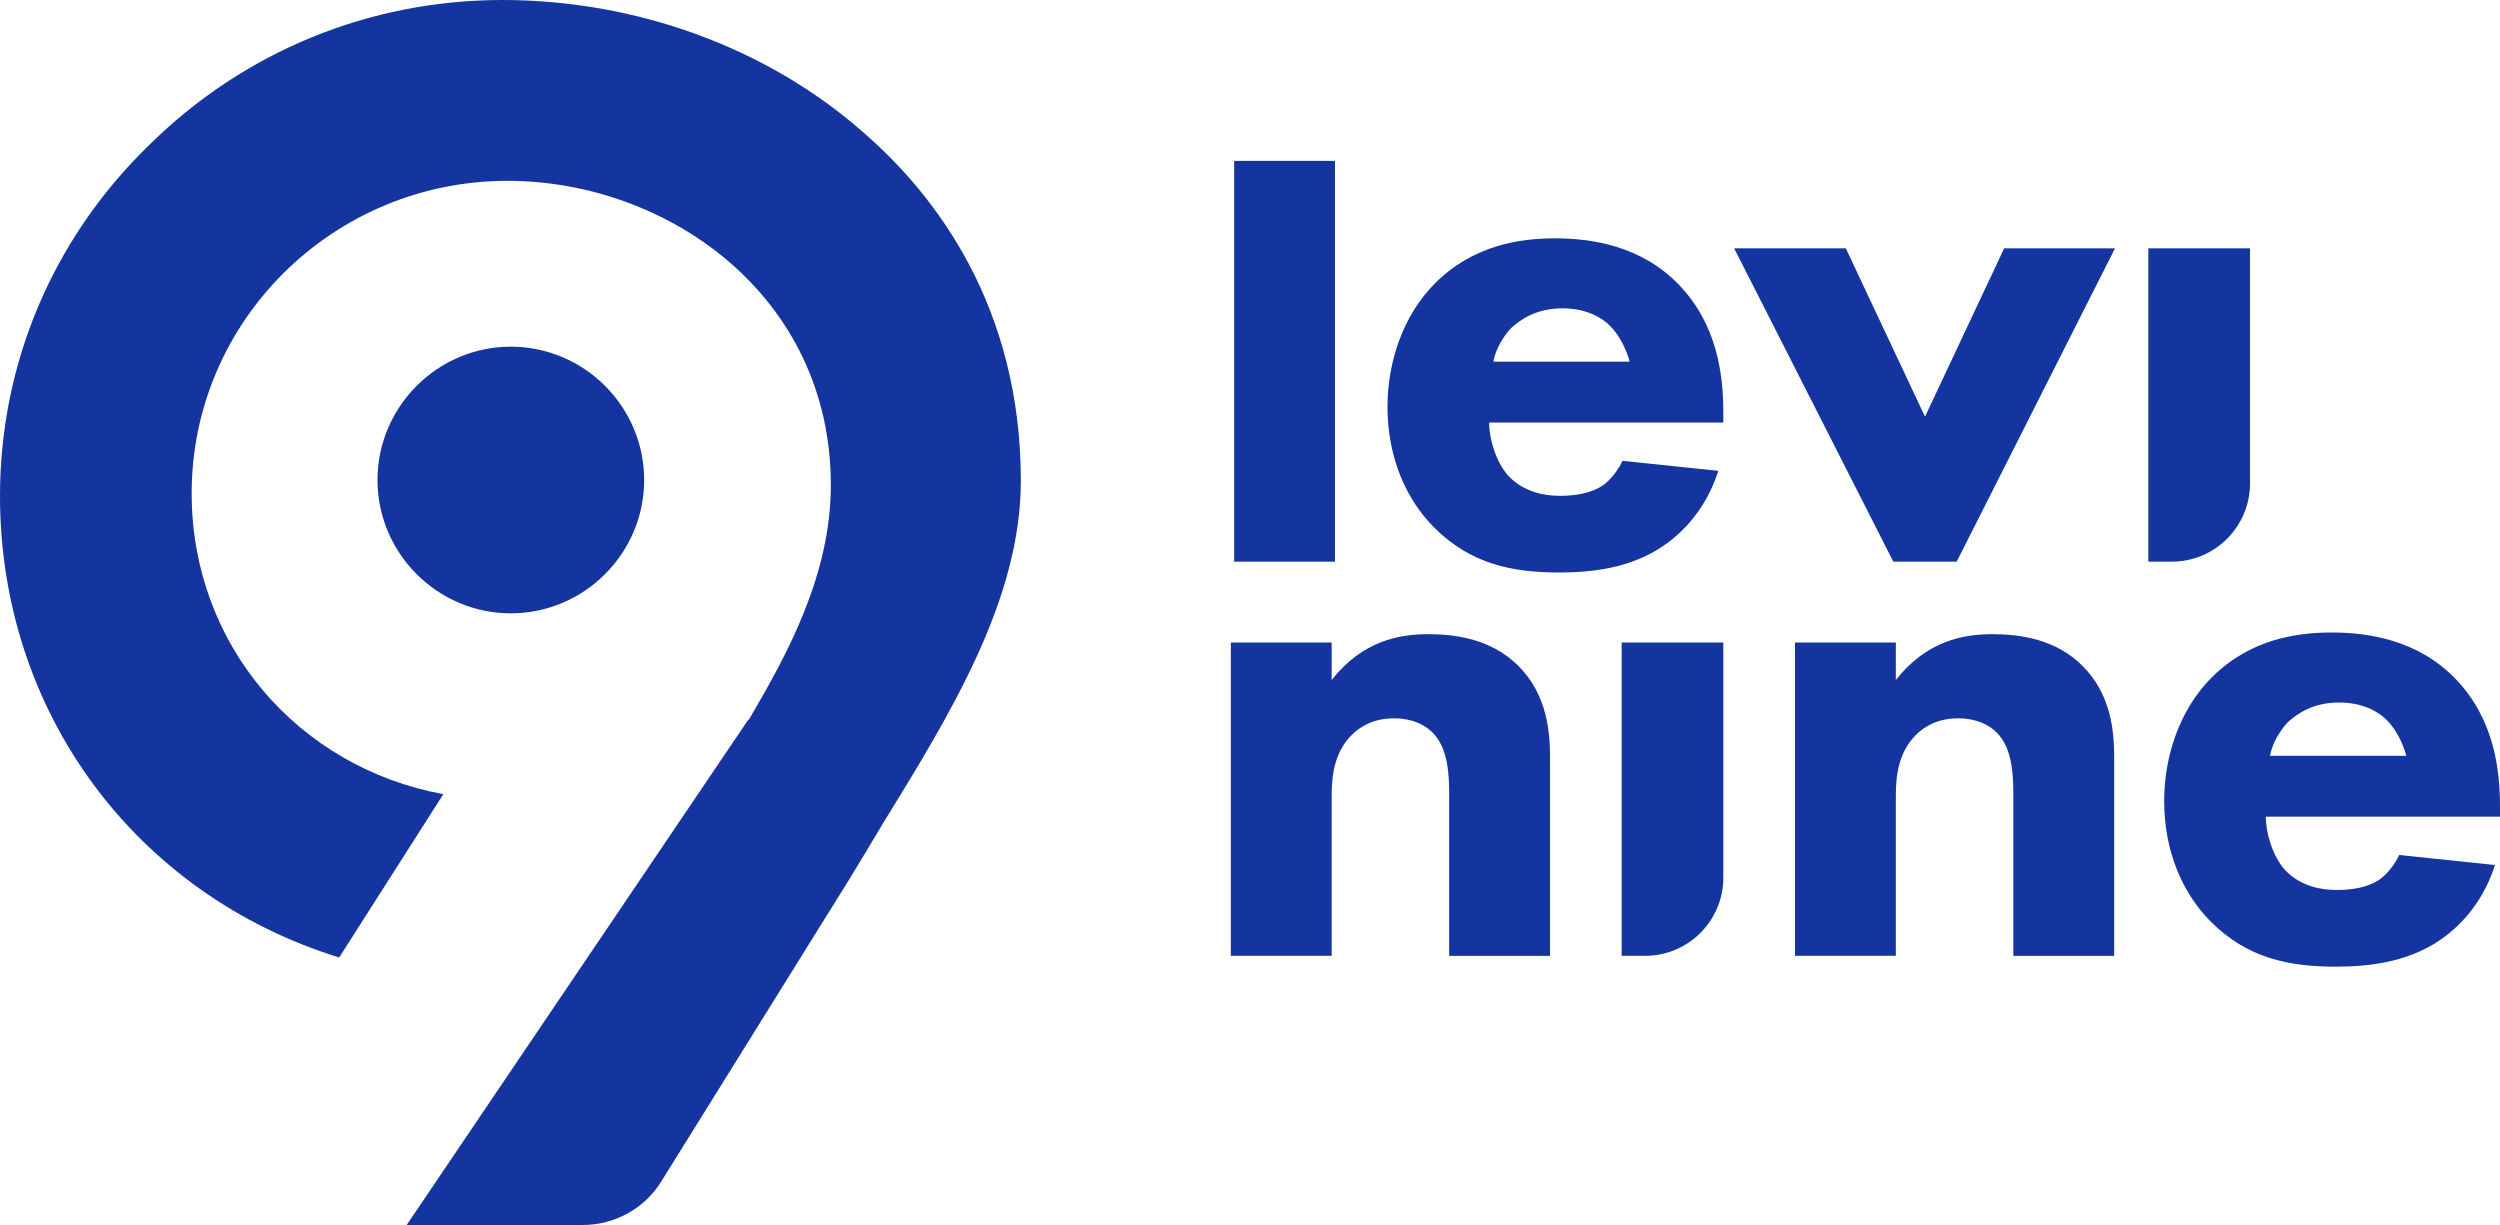 <svg xmlns="http://www.w3.org/2000/svg" viewBox="0 0 300 147"><path fill="#1434A0" d="M103.5 15.8C92 5.7 76.3 0 60.3 0c-16 0-31.1 6.2-42.5 17.5C6.3 28.7 0 43.7 0 59.5c0 25.9 16.2 47.8 40.7 55.4l12.5-19.6C35.8 92.1 23 77.4 23 59.2c0-20.7 17-37.5 37.9-37.5 19.1 0 38.8 13.7 38.8 36.5 0 10.7-5.1 20.1-9.8 28.1l-.1.1-.1.1L48.8 147h21.1c3.9 0 7.5-2 9.5-5.3l22.4-36c1.4-2.3 2.8-4.6 4.1-6.8 8.2-13.3 16.6-27 16.6-41.2 0-21-10.3-34.4-19-41.9"/><path fill="#1434A0" d="M61.3 41.6c-8.8 0-16 7.2-16 16s7.2 16 16 16 16-7.2 16-16-7.2-16-16-16m86.8-22.3h12.1v48.1h-12.1zm47.5 24.2c-.1-.3-.7-2.7-2.4-4.4-1.3-1.3-3.3-2.1-5.7-2.1-3.1 0-5 1.3-6.2 2.4-.9 1-1.8 2.4-2.1 4h16.4zm11.2 7.2h-28.1c0 2 .8 4.7 2.3 6.4 1.9 2 4.4 2.4 6.2 2.4 1.8 0 3.6-.3 4.9-1.1.2-.1 1.6-1 2.6-3.1l11.5 1.2c-1.7 5.3-5.1 8.1-7.2 9.4-3.6 2.2-7.7 2.8-11.9 2.8-5.6 0-10.6-1-15-5.4-3.3-3.3-5.6-8.3-5.6-14.5 0-5.4 1.9-11 5.7-14.8 4.6-4.6 10.2-5.4 14.4-5.4s10.3.8 14.9 5.6c4.5 4.7 5.3 10.6 5.3 15.3v1.2zm14.7-20.9L231 50l9.5-20.2h13.3l-19 37.6h-7.6l-19.1-37.6m61.9 0V58c0 5.2-4.2 9.4-9.4 9.4h-2.8V29.8H270zM147.7 77.1h12.1v4.5c3.7-4.7 8.1-5.5 11.6-5.5 3.3 0 7.6.6 10.8 3.8 3.5 3.5 3.8 8 3.8 11v23.8h-12.1V95.4c0-2.4-.1-5.6-2-7.5-.9-.9-2.4-1.7-4.6-1.7-2.5 0-4.1 1-5.1 2-2 2-2.4 4.7-2.4 7.2v19.3h-12.1V77.1zm59.1 0v28.2c0 5.2-4.2 9.4-9.4 9.4h-2.8V77.1h12.2zm8.6 0h12.1v4.5c3.7-4.7 8.1-5.5 11.6-5.5 3.3 0 7.6.6 10.8 3.8 3.5 3.5 3.8 8 3.8 11v23.8h-12.1V95.4c0-2.4-.1-5.6-2-7.5-.9-.9-2.4-1.7-4.6-1.7-2.5 0-4.1 1-5.1 2-2 2-2.4 4.7-2.4 7.2v19.3h-12.1V77.1zm73.4 13.7c-.1-.3-.7-2.7-2.4-4.4-1.3-1.3-3.3-2.1-5.7-2.1-3.1 0-5 1.3-6.2 2.4-.9 1-1.8 2.4-2.1 4h16.4zM300 98h-28.1c0 2 .8 4.7 2.3 6.4 1.9 2 4.4 2.4 6.2 2.4 1.8 0 3.6-.3 4.9-1.1.2-.1 1.6-1 2.6-3.1l11.5 1.2c-1.7 5.3-5.1 8.1-7.2 9.4-3.6 2.2-7.7 2.8-11.9 2.8-5.6 0-10.6-1-15-5.4-3.3-3.3-5.6-8.3-5.6-14.5 0-5.4 1.9-11 5.7-14.8 4.6-4.6 10.2-5.4 14.4-5.4 4.2 0 10.3.8 14.9 5.6 4.5 4.7 5.3 10.6 5.3 15.3V98z"/></svg>